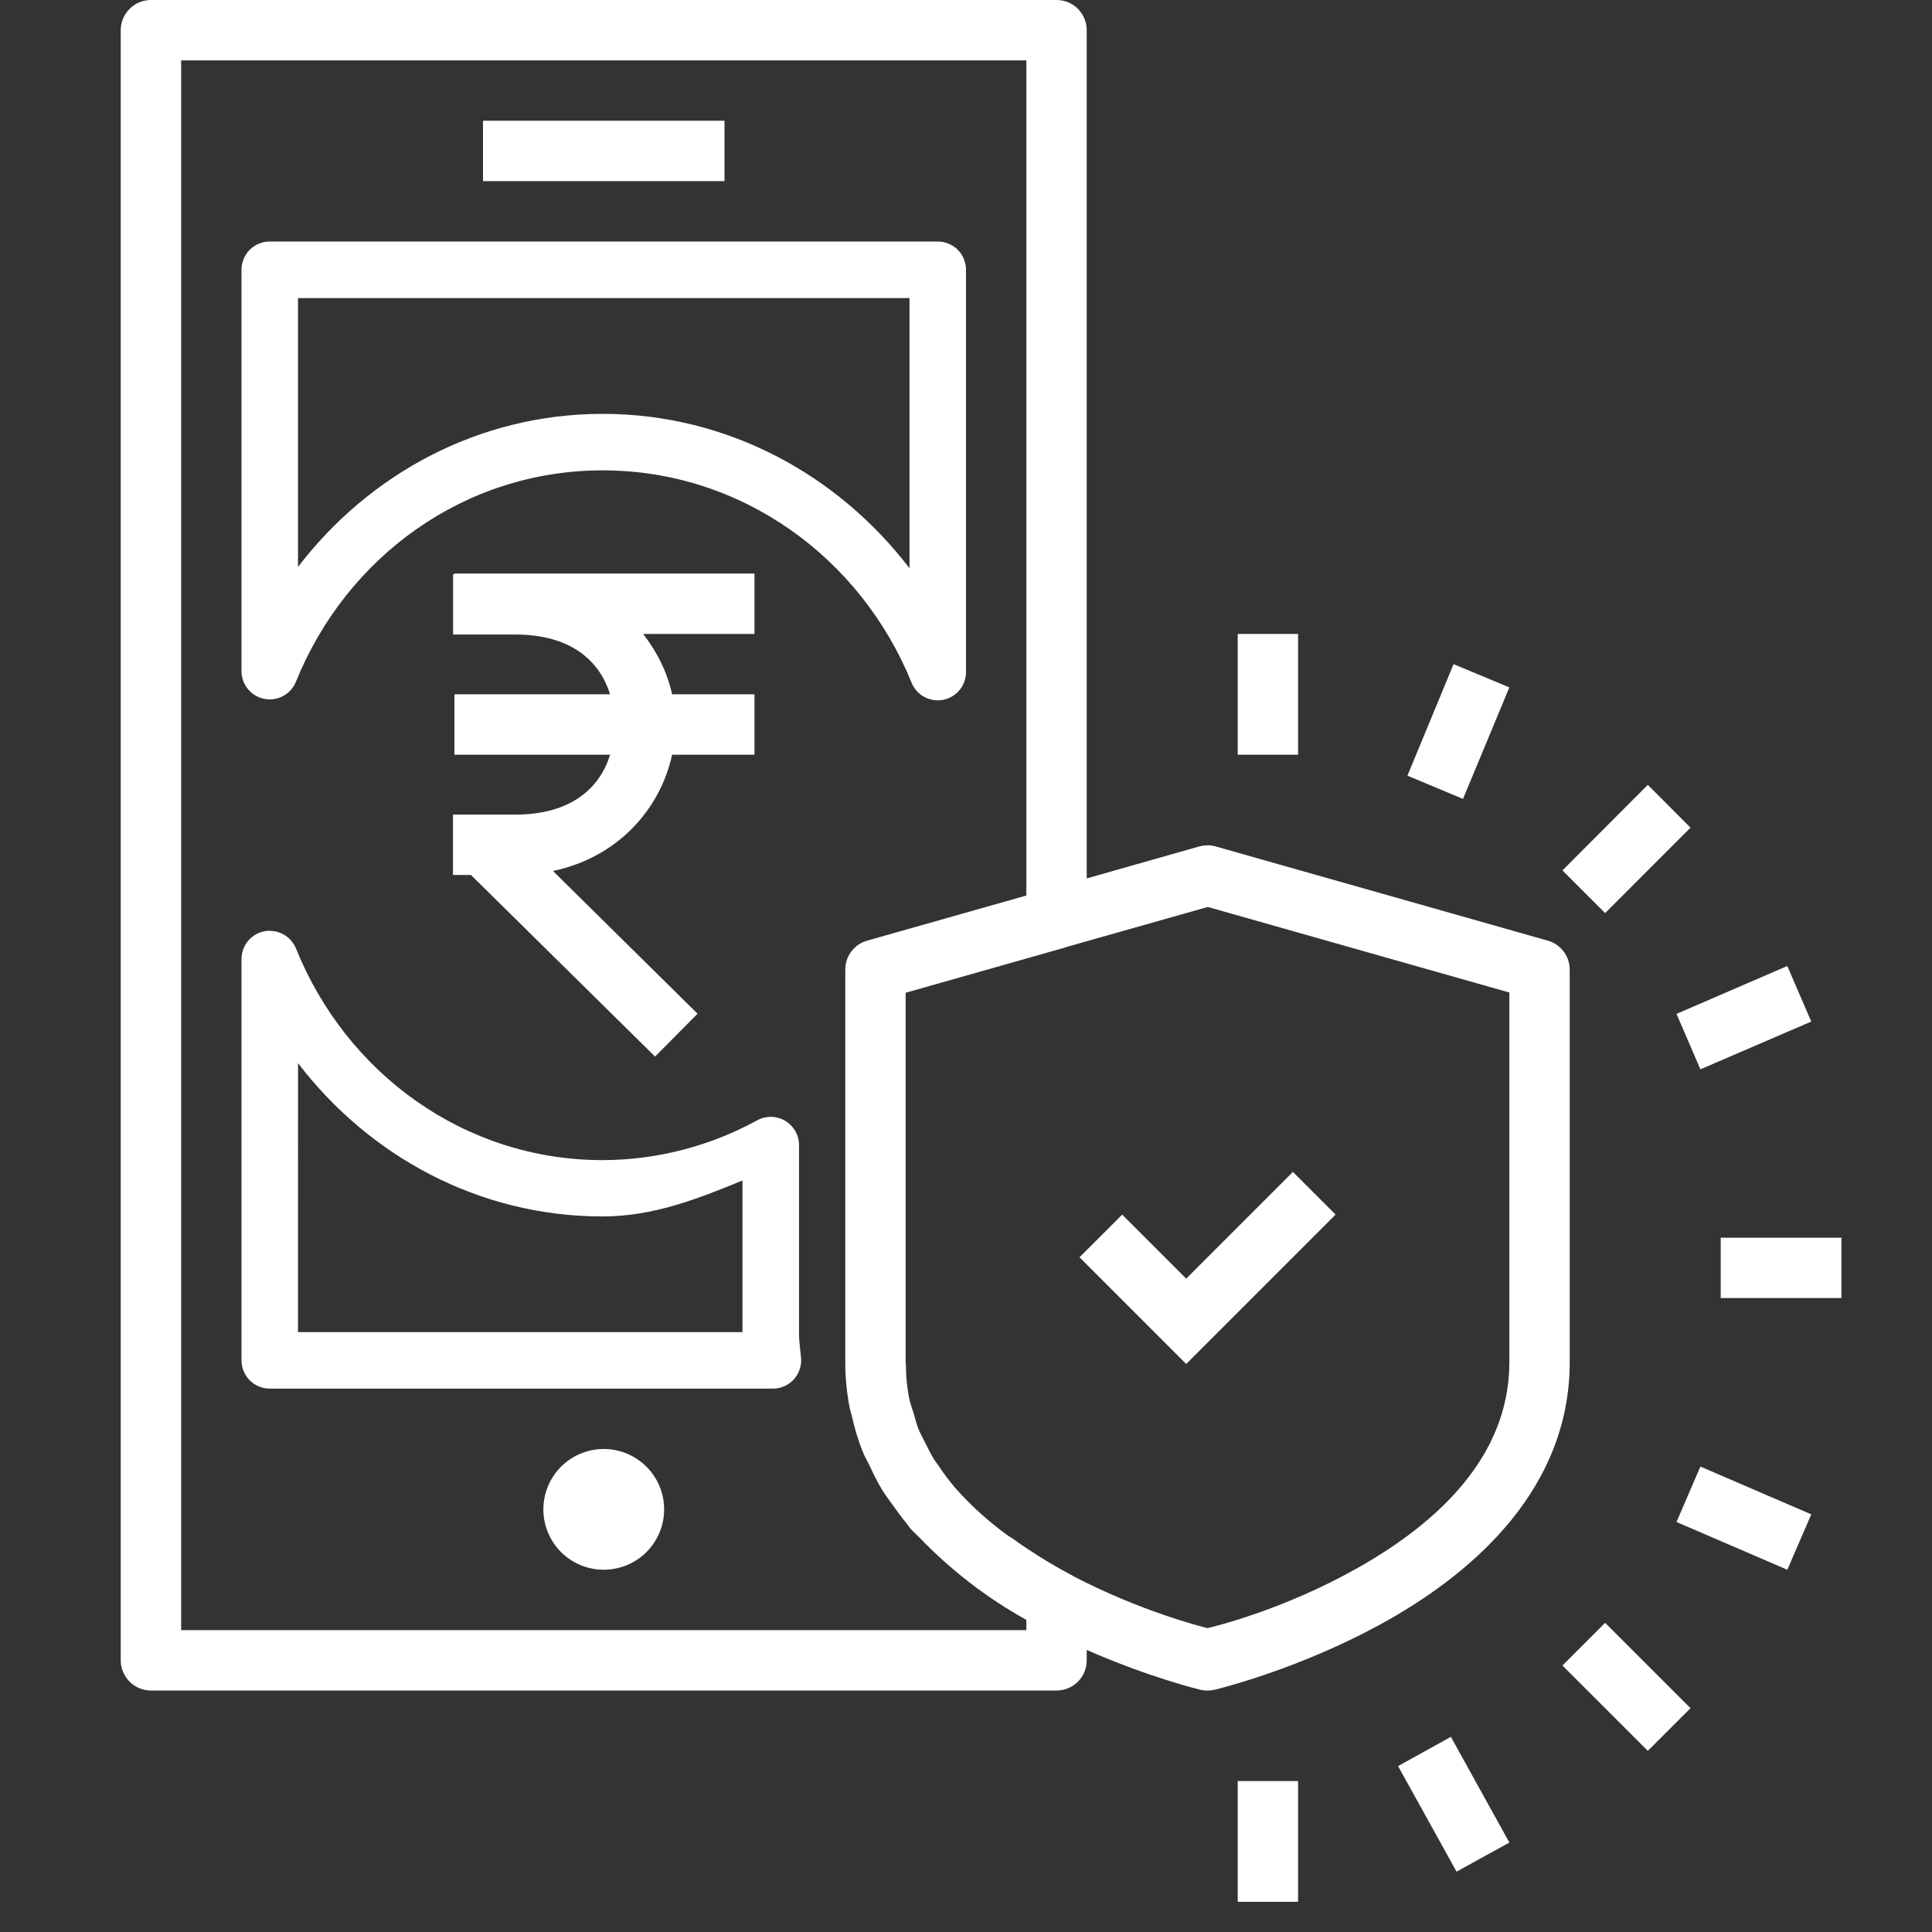 <svg width="33" height="33" viewBox="0 0 33 33" fill="none" xmlns="http://www.w3.org/2000/svg">
<rect x="0" y="0" width="33" height="33" fill="#333333" stroke="none"/>
<g clip-path="url(#clip0_202_200)">
<path d="M2.578 0C2.441 0 2.31 0.054 2.214 0.151C2.117 0.248 2.062 0.379 2.062 0.516V28.359C2.062 28.496 2.117 28.627 2.214 28.724C2.31 28.821 2.441 28.875 2.578 28.875H18.047C18.184 28.875 18.315 28.821 18.412 28.724C18.508 28.627 18.562 28.496 18.562 28.359V28.182C19.638 28.656 20.506 28.863 20.506 28.863C20.584 28.881 20.666 28.881 20.744 28.863C20.744 28.863 22.223 28.515 23.717 27.668C25.21 26.822 26.812 25.402 26.812 23.265V16.562C26.812 16.45 26.776 16.341 26.708 16.252C26.641 16.162 26.546 16.098 26.438 16.067L20.766 14.458C20.716 14.444 20.665 14.437 20.613 14.438V14.44C20.569 14.44 20.526 14.447 20.484 14.458L18.562 15.004V0.516C18.562 0.379 18.508 0.248 18.412 0.151C18.315 0.054 18.184 0 18.047 0L2.578 0ZM3.094 1.031H17.531V15.296L14.812 16.067C14.795 16.072 14.779 16.077 14.763 16.083C14.731 16.096 14.7 16.111 14.671 16.13C14.613 16.168 14.564 16.217 14.526 16.274C14.517 16.288 14.508 16.302 14.5 16.316C14.459 16.392 14.438 16.477 14.438 16.563V23.266C14.437 23.548 14.467 23.814 14.518 24.07C14.525 24.109 14.54 24.143 14.549 24.18C14.596 24.391 14.655 24.597 14.735 24.792C14.765 24.872 14.81 24.943 14.846 25.019C14.915 25.165 14.982 25.31 15.066 25.445C15.123 25.538 15.189 25.625 15.253 25.713C15.328 25.816 15.401 25.922 15.483 26.018C15.504 26.044 15.521 26.074 15.543 26.1C15.591 26.156 15.647 26.202 15.698 26.255C16.234 26.815 16.852 27.291 17.529 27.668H17.531V27.844H3.094V1.031ZM8.25 2.062V3.094H12.375V2.062H8.25ZM4.609 4.125C4.545 4.125 4.482 4.137 4.423 4.162C4.365 4.186 4.311 4.221 4.266 4.266C4.221 4.311 4.186 4.365 4.162 4.423C4.137 4.482 4.125 4.545 4.125 4.609V11.464C4.125 11.576 4.164 11.685 4.236 11.771C4.307 11.857 4.406 11.916 4.516 11.937C4.626 11.958 4.74 11.941 4.838 11.887C4.937 11.834 5.013 11.748 5.055 11.644C5.913 9.518 7.926 8.034 10.294 8.034C12.669 8.034 14.706 9.528 15.57 11.66C15.612 11.764 15.689 11.851 15.787 11.904C15.886 11.957 16 11.975 16.11 11.953C16.22 11.932 16.32 11.872 16.391 11.786C16.462 11.699 16.5 11.59 16.5 11.478V4.609C16.5 4.545 16.488 4.482 16.463 4.423C16.439 4.365 16.404 4.311 16.359 4.266C16.314 4.221 16.26 4.186 16.202 4.162C16.143 4.137 16.08 4.125 16.016 4.125H4.609ZM5.09 5.092H15.535V9.706C14.312 8.109 12.425 7.069 10.294 7.069C8.174 7.069 6.303 8.099 5.09 9.684V5.091V5.092ZM7.762 9.797V9.807H7.739V10.838H8.797C9.759 10.838 10.245 11.293 10.42 11.859H7.762V12.891H10.421C10.246 13.457 9.761 13.914 8.798 13.914H7.737V14.945H8.044L11.189 18.047L11.915 17.315L9.445 14.877C10.564 14.642 11.282 13.809 11.48 12.891H12.887V11.859H11.48C11.399 11.488 11.226 11.137 10.985 10.828H12.887V9.797H7.762ZM21.141 10.828V12.891H22.172V10.828H21.141ZM24.828 11.344L24.04 13.249L24.989 13.646L25.781 11.741L24.828 11.344ZM28.146 13.406L26.688 14.867L27.417 15.596L28.875 14.137L28.146 13.406ZM20.625 15.49L25.781 16.953V23.266C25.781 24.883 24.551 26.01 23.207 26.772C21.923 27.5 20.736 27.783 20.625 27.81C20.522 27.784 19.495 27.527 18.328 26.92L18.325 26.916C18.313 26.908 18.299 26.901 18.286 26.895C17.941 26.711 17.609 26.505 17.292 26.276C17.266 26.259 17.238 26.245 17.213 26.227C16.89 25.993 16.594 25.726 16.329 25.429L16.321 25.42L16.319 25.418C16.212 25.293 16.113 25.161 16.023 25.024C16.002 24.993 15.976 24.962 15.957 24.931C15.898 24.839 15.852 24.74 15.803 24.643C15.764 24.563 15.719 24.486 15.686 24.404C15.654 24.324 15.635 24.238 15.61 24.156C15.58 24.06 15.545 23.966 15.525 23.866C15.491 23.681 15.473 23.493 15.473 23.304C15.473 23.292 15.469 23.282 15.469 23.269V16.957L18.188 16.186C18.198 16.182 18.207 16.179 18.216 16.175L20.625 15.493V15.491V15.49ZM4.602 15.898C4.476 15.899 4.354 15.95 4.265 16.041C4.176 16.131 4.125 16.252 4.125 16.379V23.237C4.125 23.3 4.138 23.363 4.162 23.422C4.187 23.48 4.222 23.533 4.267 23.578C4.312 23.623 4.365 23.658 4.424 23.682C4.482 23.706 4.545 23.719 4.609 23.719H13.203C13.27 23.718 13.335 23.705 13.396 23.678C13.457 23.651 13.512 23.612 13.557 23.563C13.602 23.514 13.636 23.456 13.658 23.393C13.68 23.33 13.688 23.263 13.683 23.197C13.667 23.022 13.648 22.903 13.648 22.808V19.56C13.648 19.476 13.626 19.394 13.585 19.321C13.543 19.248 13.484 19.188 13.412 19.145C13.34 19.102 13.258 19.078 13.175 19.077C13.091 19.075 13.008 19.095 12.935 19.135C12.126 19.579 11.218 19.813 10.295 19.816C7.926 19.816 5.913 18.328 5.056 16.202C5.02 16.112 4.957 16.035 4.876 15.981C4.795 15.927 4.7 15.899 4.602 15.9V15.898ZM30.528 16.5L28.636 17.318L29.044 18.265L30.938 17.449L30.528 16.5ZM5.091 18.16C6.304 19.745 8.175 20.778 10.295 20.778C11.16 20.778 11.927 20.473 12.682 20.164V22.753H5.09L5.091 18.16ZM22.084 20.017L20.261 21.84L19.168 20.747L18.439 21.475L20.261 23.298L22.813 20.746L22.084 20.017ZM29.391 21.141V22.172H31.453V21.141H29.391ZM10.312 24.75C10.039 24.75 9.777 24.859 9.583 25.052C9.39 25.245 9.281 25.508 9.281 25.781C9.281 26.055 9.39 26.317 9.583 26.511C9.777 26.704 10.039 26.812 10.312 26.812C10.586 26.812 10.848 26.704 11.042 26.511C11.235 26.317 11.344 26.055 11.344 25.781C11.344 25.508 11.235 25.245 11.042 25.052C10.848 24.859 10.586 24.75 10.312 24.75ZM29.044 25.05L28.636 25.997L30.529 26.812L30.938 25.866L29.044 25.05ZM27.417 27.719L26.688 28.448L28.146 29.906L28.875 29.177L27.417 27.719ZM24.782 29.667L23.88 30.166L24.879 31.969L25.781 31.472L24.782 29.667ZM21.141 30.422V32.484H22.172V30.422H21.141Z" fill="white"/>
</g>
<defs>
<clipPath id="clip0_202_200">
<rect width="33" height="33" fill="white"/>
</clipPath>
</defs>
</svg>
